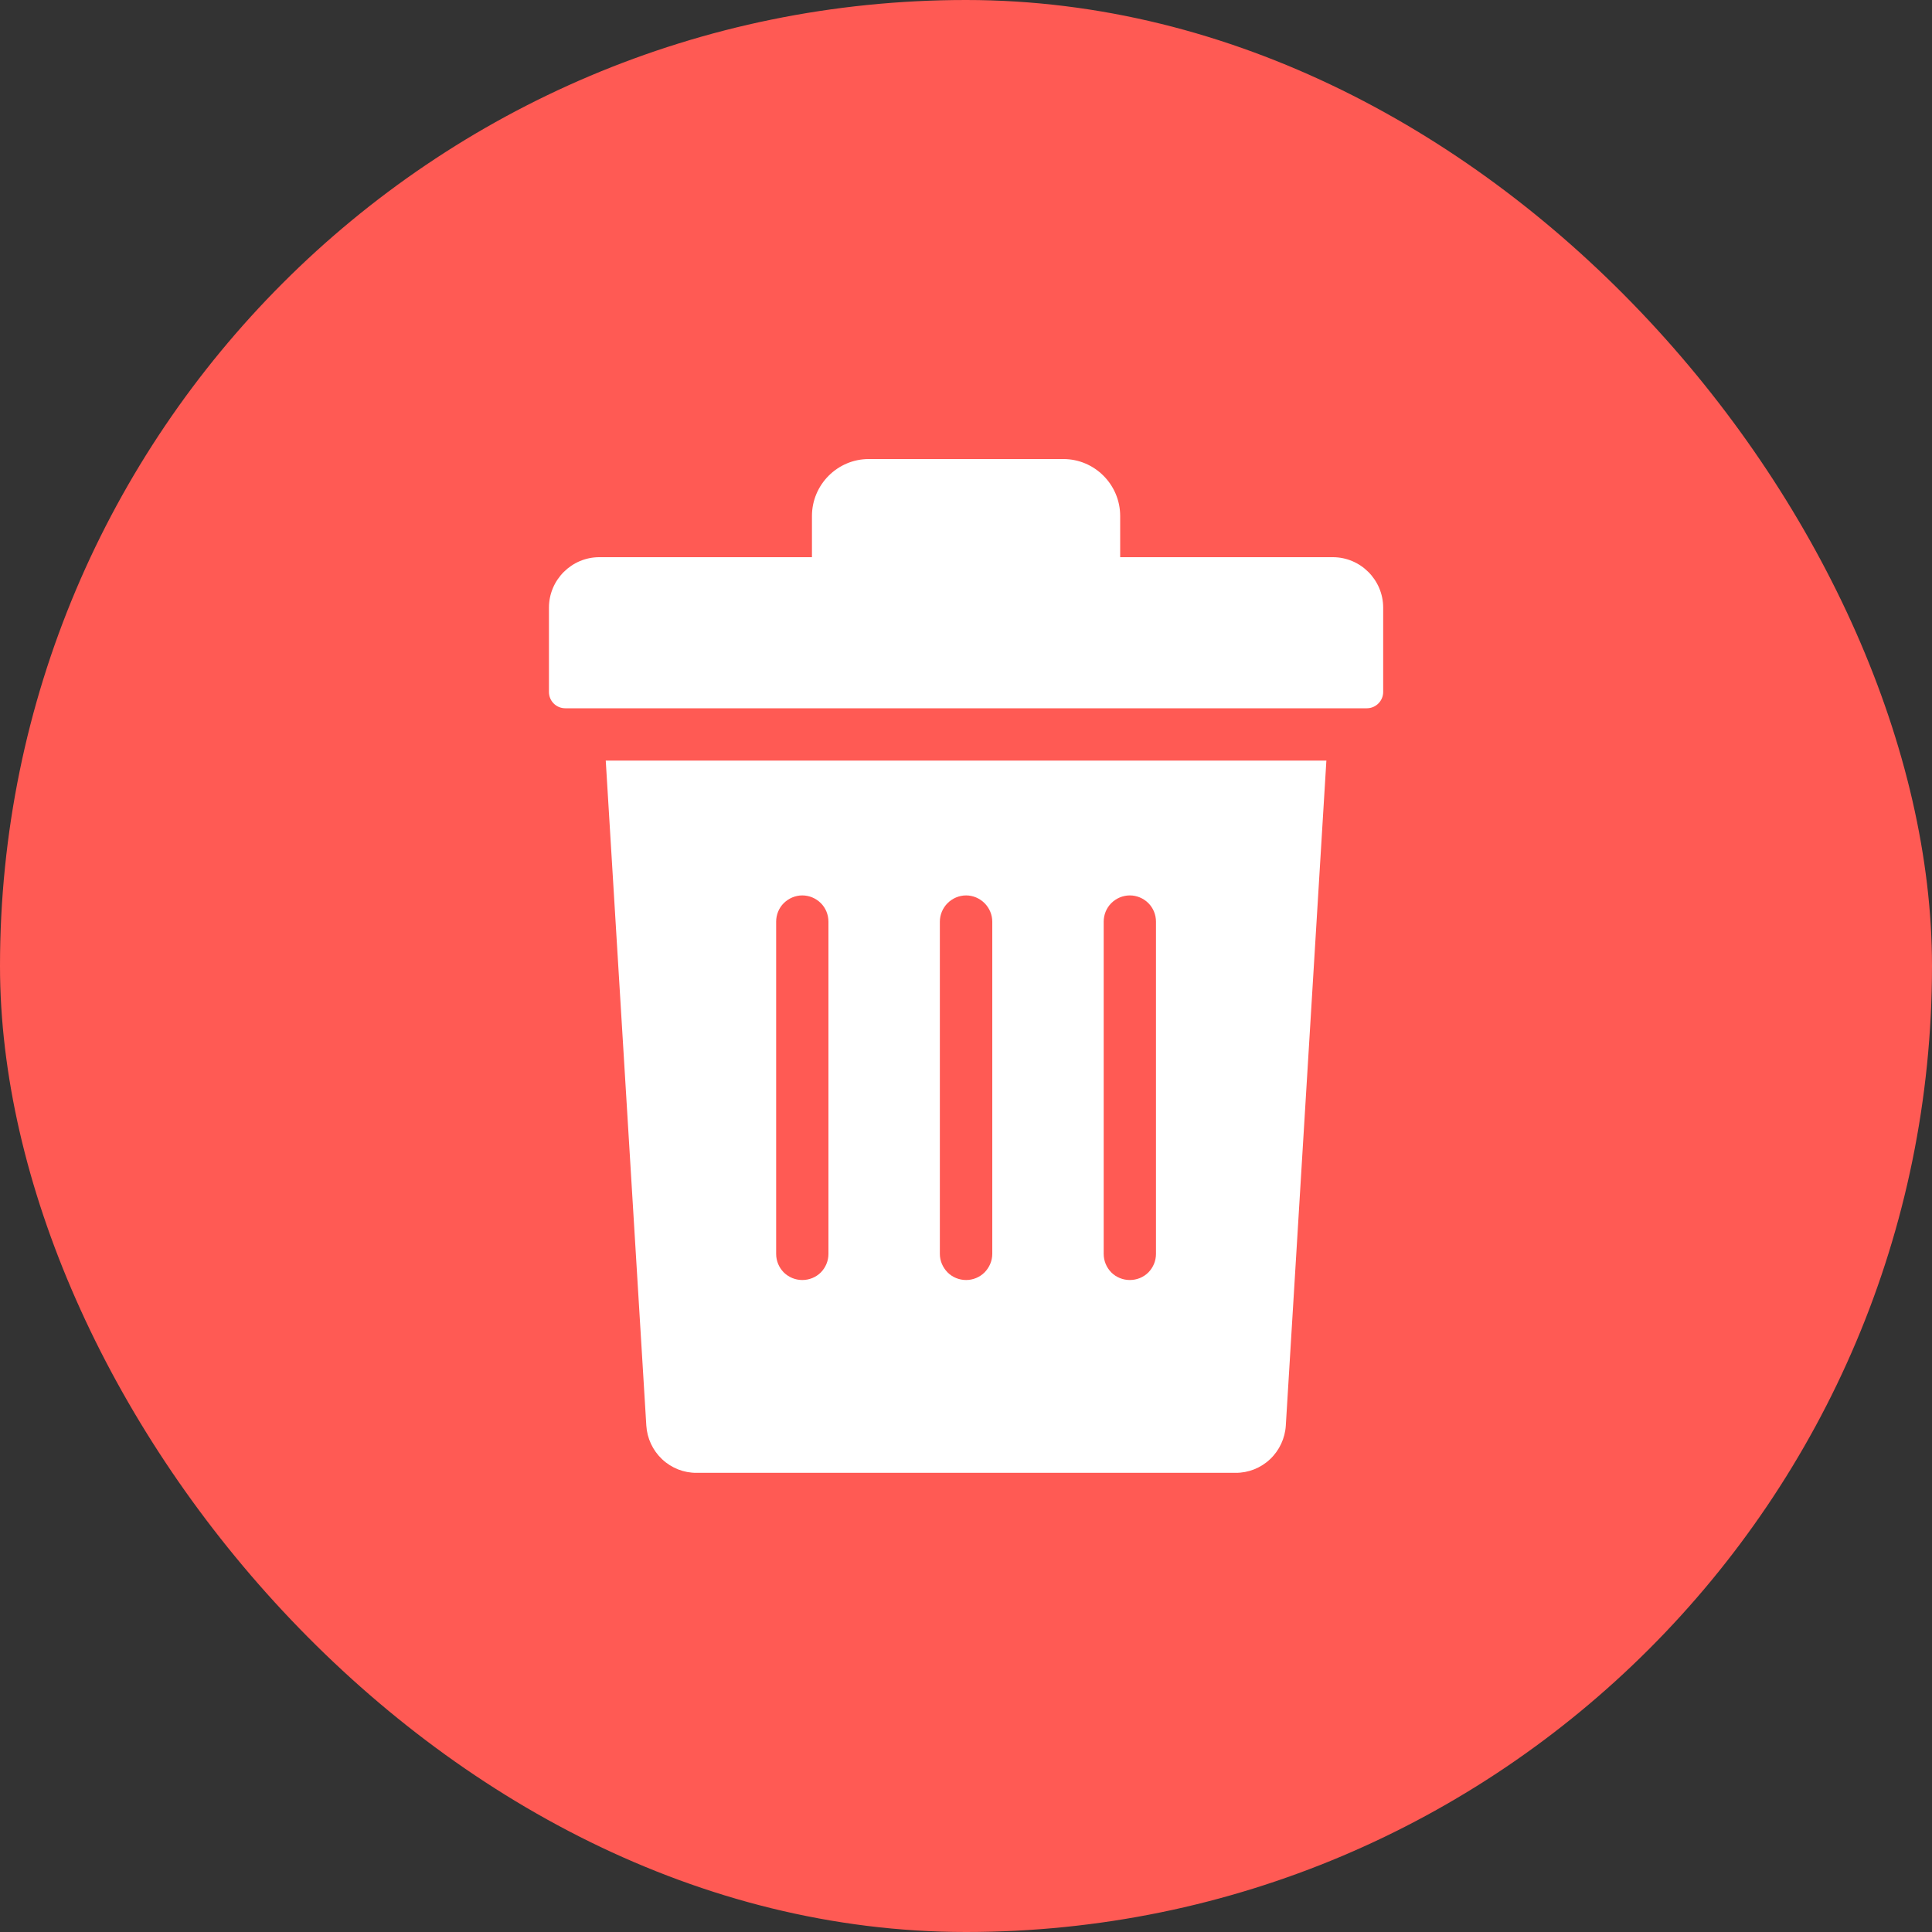 <svg width="15" height="15" viewBox="0 0 15 15" fill="none" xmlns="http://www.w3.org/2000/svg">
<rect x="0" y="0" width="15" height="15" fill="#333333" stroke="none"/>
<rect width="15" height="15" rx="7.5" fill="#FF5A54"/>
<g clip-path="url(#clip0_1067_275)">
<path d="M7.5 13.594C10.866 13.594 13.594 10.866 13.594 7.5C13.594 4.135 10.866 1.406 7.5 1.406C4.135 1.406 1.406 4.135 1.406 7.5C1.406 10.866 4.135 13.594 7.5 13.594Z" fill="#FF5A54"/>
<path fill-rule="evenodd" clip-rule="evenodd" d="M6.229 6.952C6.283 6.952 6.335 6.974 6.373 7.012C6.411 7.05 6.432 7.102 6.432 7.156V9.735C6.432 9.789 6.411 9.84 6.373 9.879C6.335 9.917 6.283 9.938 6.229 9.938C6.175 9.938 6.124 9.917 6.085 9.879C6.047 9.84 6.026 9.789 6.026 9.735V7.156C6.026 7.102 6.047 7.05 6.085 7.012C6.124 6.974 6.175 6.952 6.229 6.952ZM7.297 7.156C7.297 7.102 7.319 7.05 7.357 7.012C7.395 6.974 7.447 6.952 7.501 6.952C7.554 6.952 7.606 6.974 7.644 7.012C7.682 7.05 7.704 7.102 7.704 7.156V9.735C7.704 9.789 7.682 9.84 7.644 9.879C7.606 9.917 7.554 9.938 7.501 9.938C7.447 9.938 7.395 9.917 7.357 9.879C7.319 9.84 7.297 9.789 7.297 9.735V7.156ZM8.569 7.156C8.569 7.102 8.59 7.05 8.628 7.012C8.666 6.974 8.718 6.952 8.772 6.952C8.826 6.952 8.878 6.974 8.916 7.012C8.954 7.05 8.975 7.102 8.975 7.156V9.735C8.975 9.789 8.954 9.84 8.916 9.879C8.878 9.917 8.826 9.938 8.772 9.938C8.718 9.938 8.666 9.917 8.628 9.879C8.59 9.84 8.569 9.789 8.569 9.735V7.156ZM4.703 5.905L5.018 11.068C5.024 11.167 5.068 11.261 5.14 11.329C5.213 11.398 5.309 11.436 5.409 11.435H9.592C9.692 11.436 9.788 11.398 9.861 11.329C9.933 11.261 9.977 11.167 9.983 11.068L10.298 5.905H4.703ZM4.653 4.326H6.304V4.006C6.304 3.763 6.502 3.564 6.745 3.564H8.256C8.499 3.564 8.697 3.763 8.697 4.006V4.326H10.348C10.563 4.326 10.739 4.502 10.739 4.718V5.372C10.739 5.442 10.682 5.499 10.612 5.499H4.389C4.355 5.499 4.323 5.486 4.299 5.462C4.275 5.438 4.262 5.406 4.262 5.372V4.718C4.262 4.502 4.438 4.326 4.653 4.326Z" fill="white"/>
</g>
<defs>
<clipPath id="clip0_1067_275">
<rect width="13" height="13" fill="white" transform="translate(1 1)"/>
</clipPath>
</defs>
</svg>
